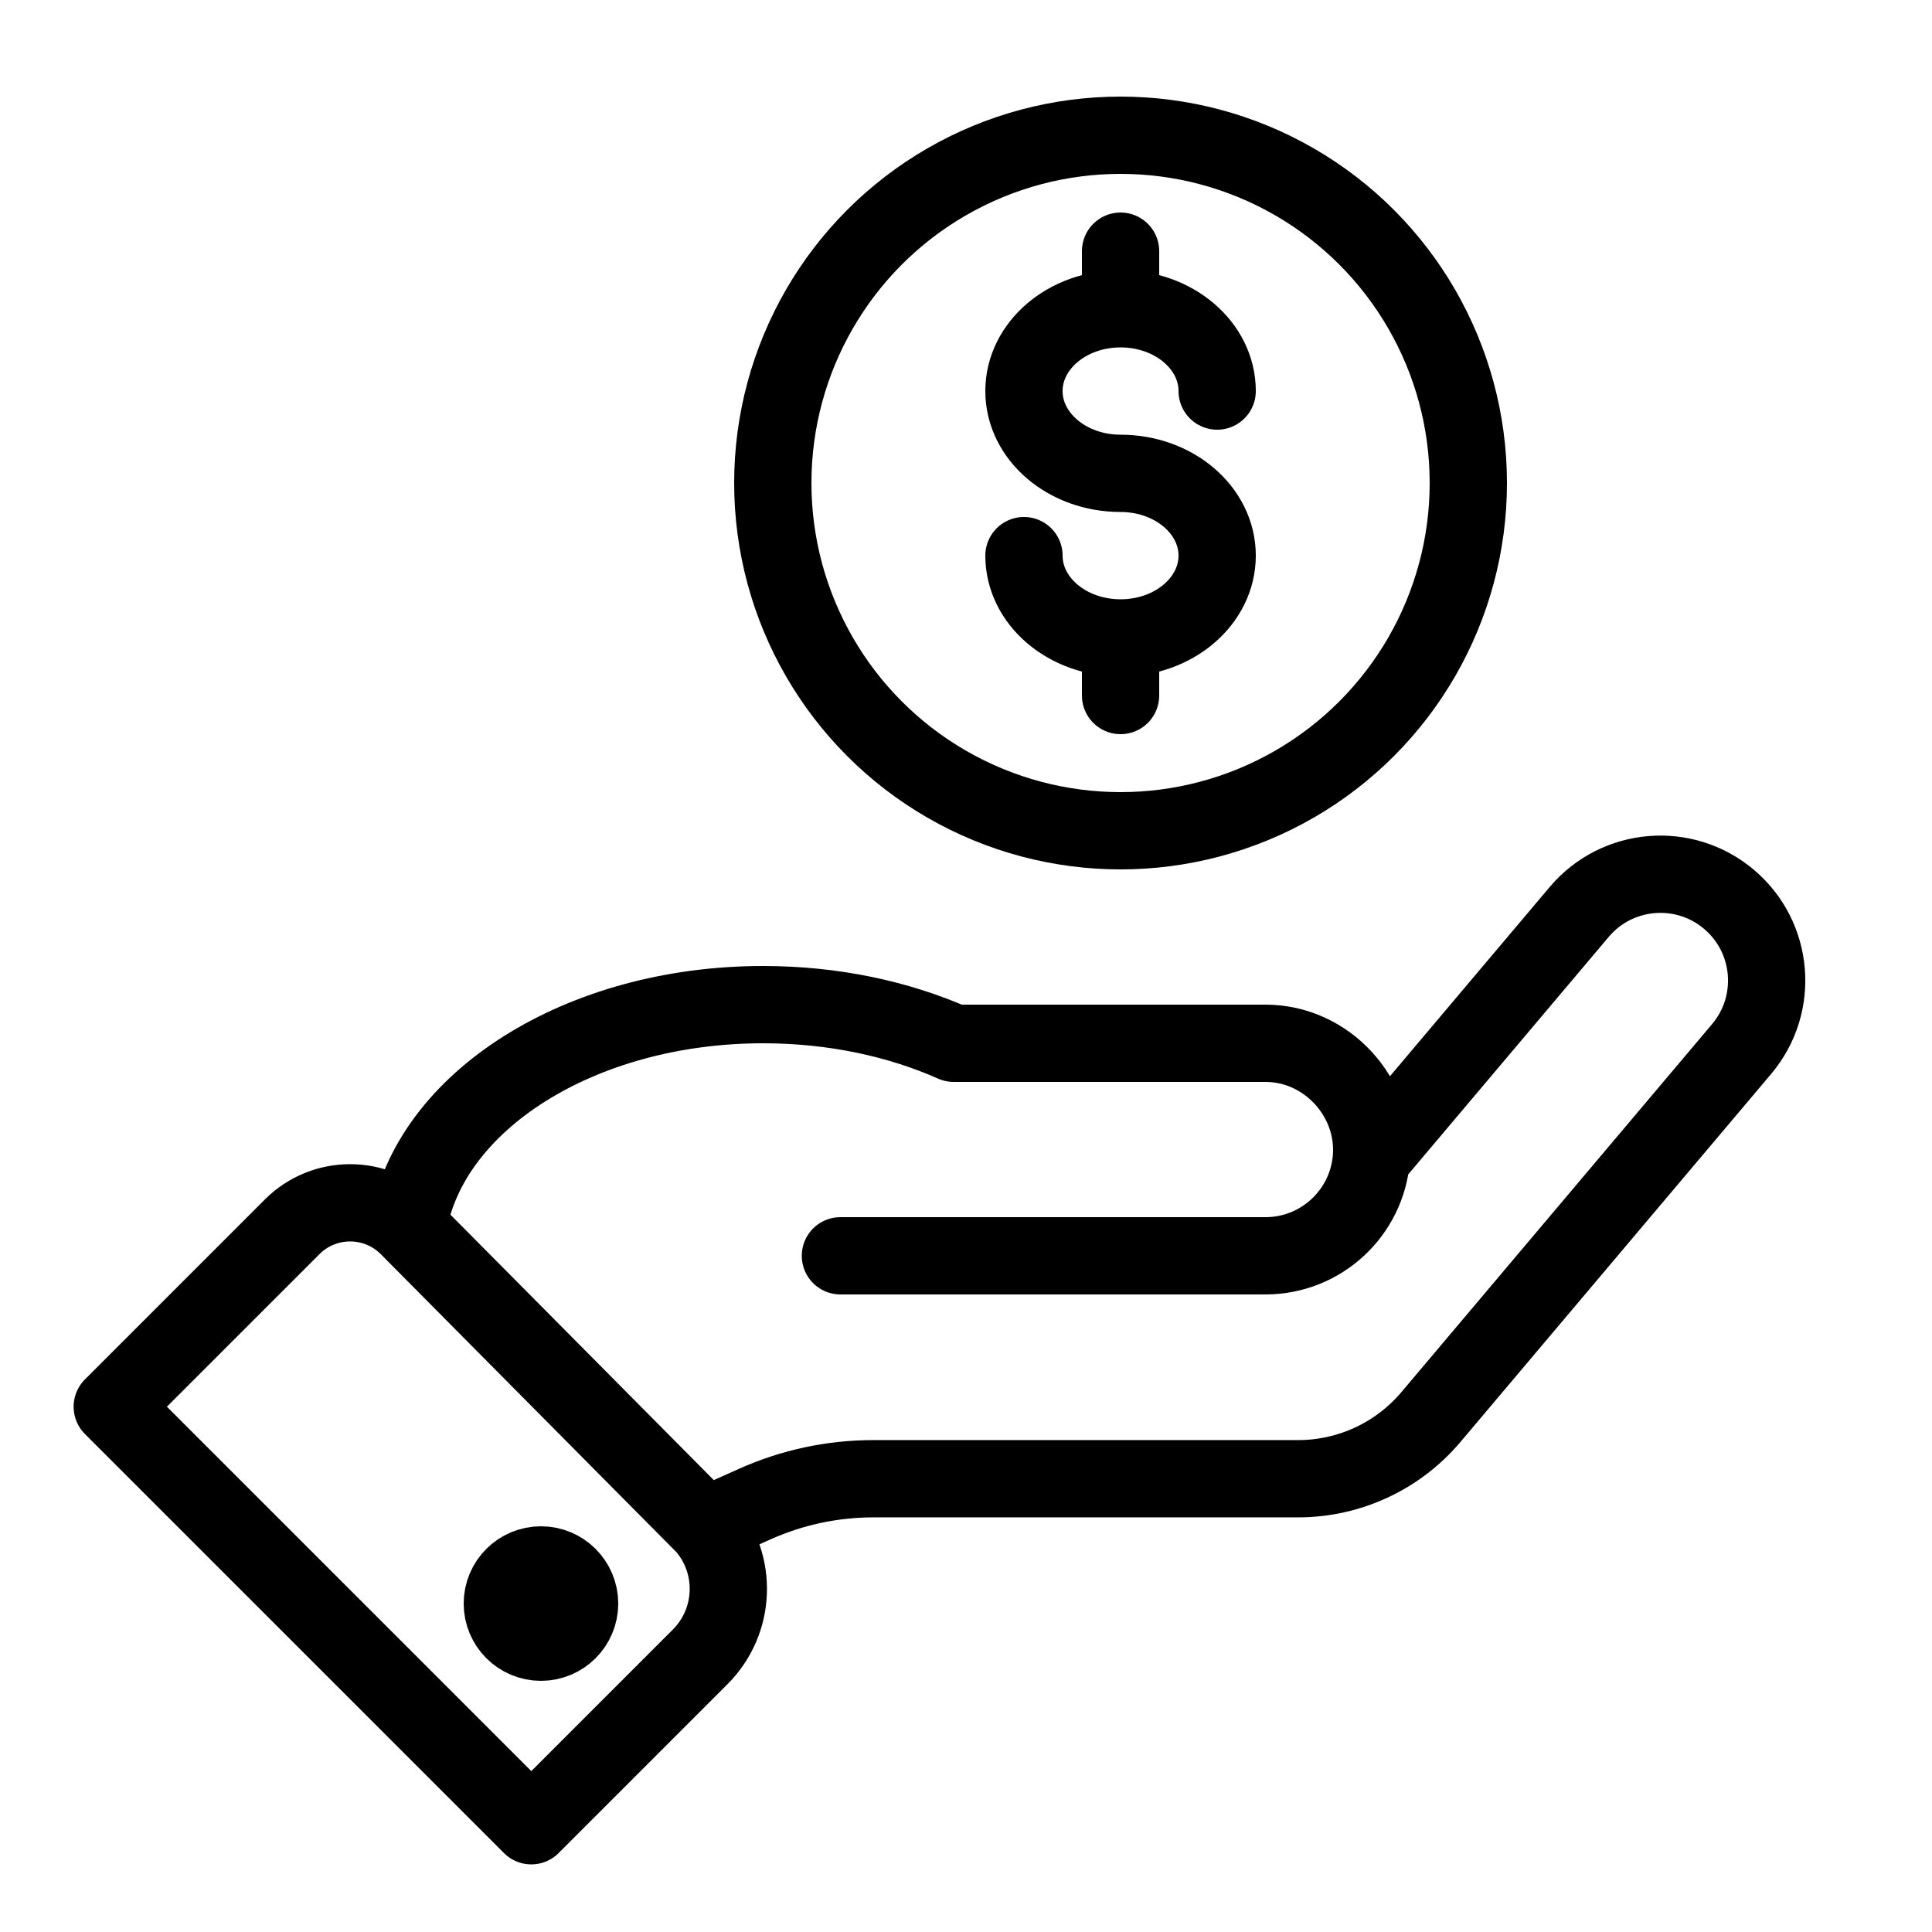 <svg width="100" height="100" viewBox="0 0 100 100" fill="none" xmlns="http://www.w3.org/2000/svg">
<g clip-path="url(#clip0)">
<circle cx="58" cy="25" r="18" stroke="black" stroke-width="4"/>
<path d="M63 20.241C63 17.888 60.761 15.982 58 15.982M58 15.982C55.239 15.982 53 17.888 53 20.241C53 22.593 55.239 24.5 58 24.5C60.761 24.5 63 26.407 63 28.759C63 31.112 60.761 33.019 58 33.019M58 15.982V13M58 33.019C55.239 33.019 53 31.112 53 28.759M58 33.019V36" stroke="black" stroke-width="4" stroke-linecap="round" stroke-linejoin="round"/>
<path d="M43.5 65H65.5C68.388 65 70.756 62.774 70.982 59.945M70.982 59.945L81.74 47.202C83.699 44.881 87.169 44.588 89.49 46.547C91.811 48.507 92.104 51.977 90.145 54.298L74.065 73.345C72.355 75.371 69.839 76.539 67.188 76.539H45.203C43.091 76.539 41.004 76.985 39.077 77.847L36.5 79M70.982 59.945C71.234 56.794 68.671 54 65.5 54H49.364C46.509 52.733 43.126 52 39.5 52C30.005 52 22.18 57.027 21.122 63.5M21.122 63.5L36.5 79M21.122 63.5V63.5C19.465 61.843 16.779 61.843 15.122 63.5L5.811 72.811L27.5 94.5L36.24 85.76C38.08 83.92 38.193 80.975 36.5 79V79" stroke="black" stroke-width="4" stroke-linecap="round" stroke-linejoin="round"/>
<circle cx="28" cy="83" r="2" stroke="black" stroke-width="4" stroke-linecap="round" stroke-linejoin="round"/>
</g>
<defs>
<clipPath id="clip0">
<rect width="100" height="100" fill="white"/>
</clipPath>
</defs>
</svg>
